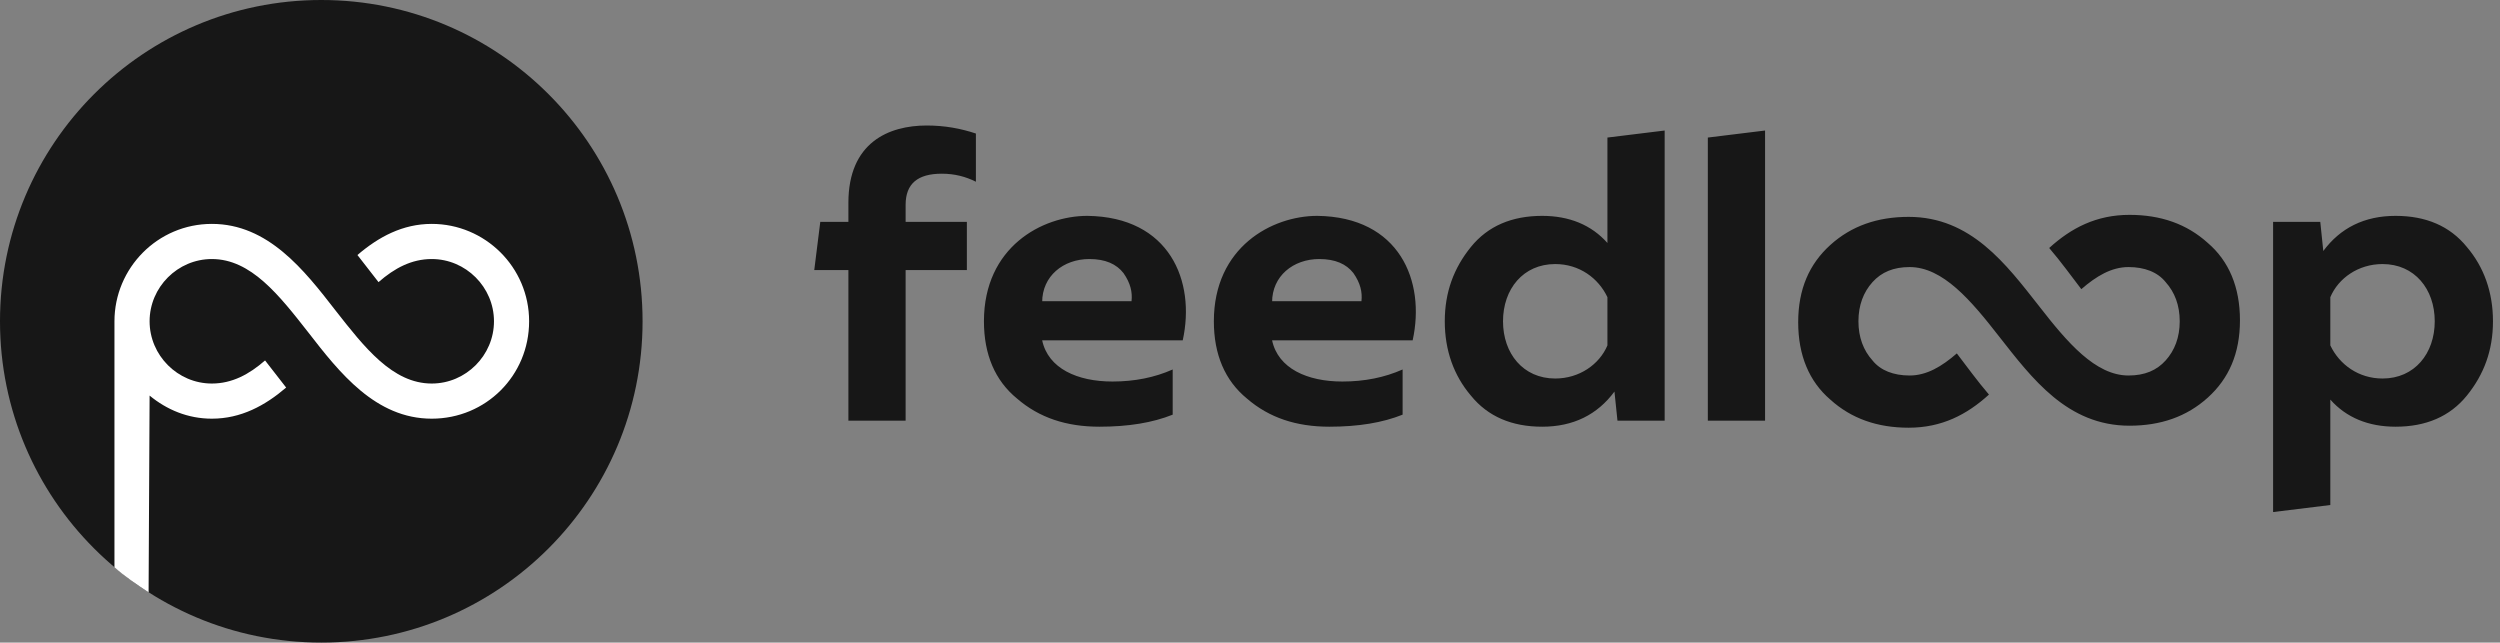 <svg width="249" height="64" viewBox="0 0 249 64" fill="none" xmlns="http://www.w3.org/2000/svg">
<rect x="0" y="0" width="249" height="64" fill="#808080" stroke="none"/>
<path d="M90.2 20.4V22.1H96.3V26.9H90.2V41.9H84.5V26.9H81.1L81.7 22.1H84.5V20.2C84.5 14.2 88.5 12.5 92.3 12.5C94.1 12.5 95.7 12.8 97.2 13.3V18.1C96.2 17.6 95.1 17.3 93.8 17.3C91.4 17.3 90.2 18.3 90.2 20.4ZM98 32C98 35.3 99.1 37.9 101.3 39.7C103.5 41.6 106.2 42.5 109.5 42.5C112.4 42.5 114.8 42.1 116.8 41.3V36.8C115 37.6 113 38 110.8 38C107.3 38 104.4 36.7 103.8 33.9H117.8C119.1 28 116.5 21.6 108.3 21.5C103.8 21.5 98 24.6 98 32ZM103.8 30.1C103.8 27.5 105.9 25.8 108.5 25.8C110.1 25.8 111.2 26.3 111.9 27.2C112.6 28.2 112.8 29.1 112.7 30H103.8V30.1ZM120.9 32C120.9 35.3 122 37.9 124.2 39.7C126.4 41.6 129.1 42.5 132.4 42.5C135.3 42.5 137.7 42.1 139.7 41.3V36.8C137.9 37.6 135.9 38 133.7 38C130.2 38 127.3 36.7 126.7 33.9H140.7C142 28 139.4 21.6 131.2 21.5C126.7 21.5 120.9 24.6 120.9 32ZM126.7 30.1C126.7 27.5 128.8 25.8 131.4 25.8C133 25.8 134.1 26.3 134.8 27.2C135.5 28.2 135.7 29.1 135.6 30H126.7V30.1ZM160.1 24.2C158.5 22.4 156.3 21.5 153.6 21.5C150.6 21.5 148.2 22.5 146.5 24.6C144.8 26.7 143.9 29.1 143.9 32C143.9 34.9 144.8 37.4 146.5 39.4C148.2 41.5 150.6 42.5 153.6 42.5C156.7 42.5 159.1 41.3 160.8 39L161.1 41.9H165.8V13L160.1 13.7V24.2ZM160.1 34.4C159.3 36.3 157.3 37.7 154.9 37.7C151.7 37.7 149.7 35.2 149.7 32C149.7 28.8 151.7 26.3 154.9 26.3C157.3 26.3 159.2 27.7 160.1 29.6V34.4ZM170.1 41.9H175.8V13L170.1 13.7V41.9ZM215.7 35.9C214.8 36.9 213.6 37.4 212 37.4C208.7 37.4 205.9 34.1 203.1 30.5C199.8 26.3 196.3 21.6 190.1 21.6C187 21.6 184.4 22.5 182.3 24.4C180.2 26.3 179.1 28.8 179.1 32.1C179.1 35.4 180.2 38 182.3 39.8C184.4 41.7 187 42.6 190.1 42.6C193.4 42.6 195.9 41.3 198.1 39.3C196.9 37.9 195.9 36.5 194.9 35.2C193.4 36.5 191.9 37.4 190.2 37.4C188.6 37.4 187.3 36.9 186.5 35.9C185.6 34.9 185.1 33.6 185.1 32C185.1 30.4 185.6 29.1 186.5 28.1C187.4 27.1 188.6 26.6 190.2 26.6C193.5 26.6 196.3 29.9 199.1 33.5C202.4 37.7 205.9 42.4 212.1 42.4C215.2 42.4 217.8 41.5 219.9 39.6C222 37.7 223.1 35.2 223.1 31.9C223.1 28.6 222 26 219.9 24.2C217.8 22.3 215.2 21.4 212.1 21.4C208.8 21.4 206.3 22.7 204.1 24.7C205.3 26.1 206.3 27.5 207.3 28.8C208.8 27.5 210.3 26.6 212 26.6C213.6 26.6 214.9 27.1 215.7 28.1C216.6 29.1 217.1 30.4 217.1 32C217.1 33.6 216.6 34.9 215.7 35.9ZM232.1 39.8C233.7 41.6 235.9 42.5 238.6 42.5C241.6 42.5 244 41.5 245.7 39.4C247.4 37.3 248.3 34.9 248.3 32C248.3 29.1 247.4 26.6 245.7 24.6C244 22.5 241.6 21.5 238.6 21.5C235.5 21.5 233.1 22.7 231.4 25L231.1 22.1H226.4V51L232.1 50.3V39.8ZM232.1 29.6C232.9 27.7 234.9 26.3 237.3 26.3C240.5 26.3 242.5 28.8 242.5 32C242.5 35.2 240.5 37.7 237.3 37.7C234.9 37.7 233 36.3 232.1 34.4V29.6Z" fill="#171717"/>
<path d="M32 64C49.673 64 64 49.673 64 32C64 14.327 49.673 0 32 0C14.327 0 0 14.327 0 32C0 49.673 14.327 64 32 64Z" fill="#171717"/>
<path d="M14.8 59C13.6 58.2 12.4 57.4 11.4 56.5V32C11.4 26.7 15.7 22.3 21.1 22.3C26.7 22.3 30.3 26.9 33.4 30.9C36.3 34.6 39.1 38.2 43 38.2C46.4 38.2 49.2 35.4 49.2 32C49.2 28.6 46.4 25.8 43 25.8C41 25.8 39.3 26.7 37.7 28.1C37 27.2 36.3 26.3 35.6 25.4C37.7 23.6 40.1 22.3 43 22.3C48.3 22.3 52.7 26.6 52.7 32C52.7 37.4 48.4 41.7 43 41.7C37.4 41.7 33.8 37.1 30.7 33.1C27.8 29.4 25 25.8 21.1 25.8C17.7 25.8 14.9 28.6 14.9 32C14.9 35.4 17.7 38.2 21.1 38.2C23.1 38.2 24.8 37.3 26.4 35.9C27.1 36.8 27.8 37.7 28.5 38.6C26.4 40.4 24 41.7 21.1 41.7C18.7 41.7 16.6 40.8 14.9 39.4L14.8 59Z" fill="white"/>
</svg>
